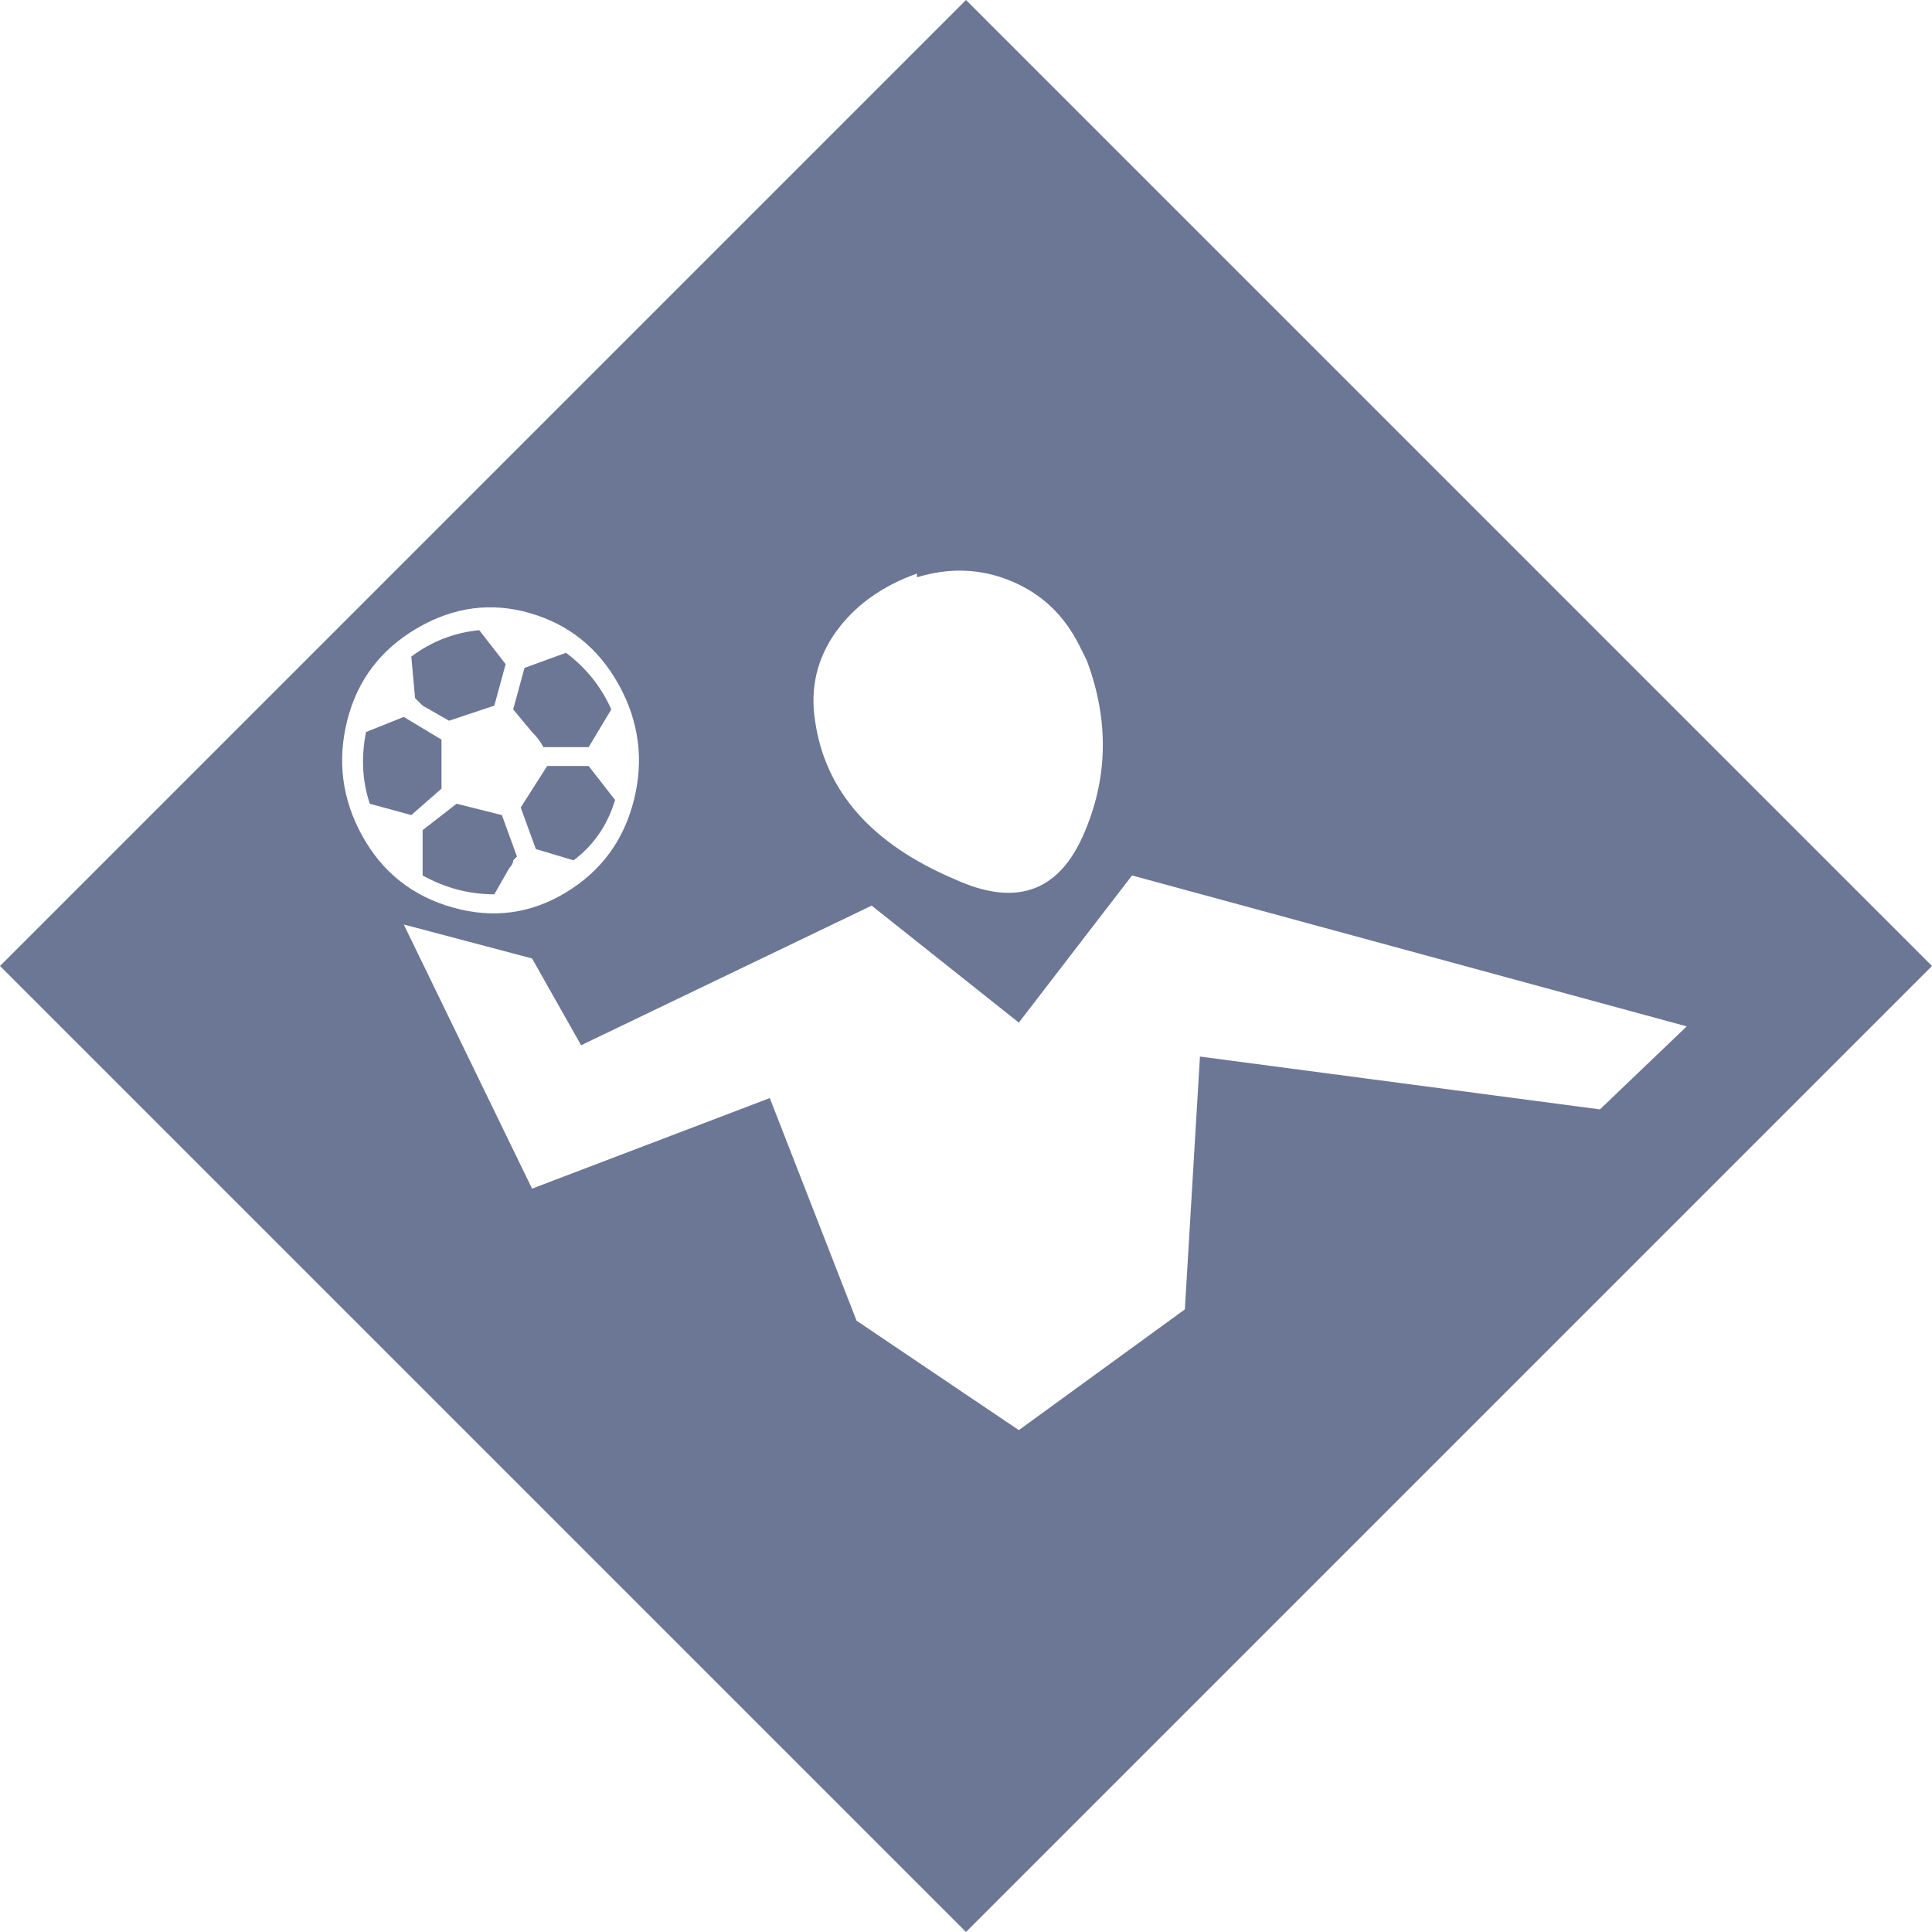 <?xml version="1.0" encoding="utf-8" ?>
<svg baseProfile="full" height="512px" version="1.1" viewBox="0 0 512 512" width="512px" xmlns="http://www.w3.org/2000/svg" xmlns:ev="http://www.w3.org/2001/xml-events" xmlns:xlink="http://www.w3.org/1999/xlink"><defs /><path d="M156 309Q153 309 148 309H145L138 298L142 287L152 284Q160 290 163 300ZM110 327Q111 326 112 325L119 321L131 325L134 336L127 345Q117 344 109 338ZM141 318Q143 316 144 314H156L162 324Q158 333 150 339L139 335L136 324ZM117 303Q117 307 117 309V316L107 322L97 318Q95 308 98 299L109 296ZM135 282Q136 283 136 284L137 285L133 296L121 299L112 292V280Q121 275 131 275ZM256 512 0 256 256 0 512 256ZM243 359Q256 363 268.0 358.0Q280 353 286 341L288 337Q297 313 287.0 290.5Q277 268 253 279Q220 293 216 321Q214 334 221.5 344.5Q229 355 243 360ZM92 321Q96 337 110.5 345.5Q125 354 140.5 349.5Q156 345 164.0 330.5Q172 316 168 300Q164 284 150.0 275.5Q136 267 120.0 271.5Q104 276 96.0 290.5Q88 305 92 321ZM318 232 314 165 270 133 227 162 204 221 141 197 107 267 141 258 154 235 231 272 270 241 300 280 447 240 424 218Z" fill="#6c7795" transform="scale(1, -1) translate(0, -512)" /></svg>